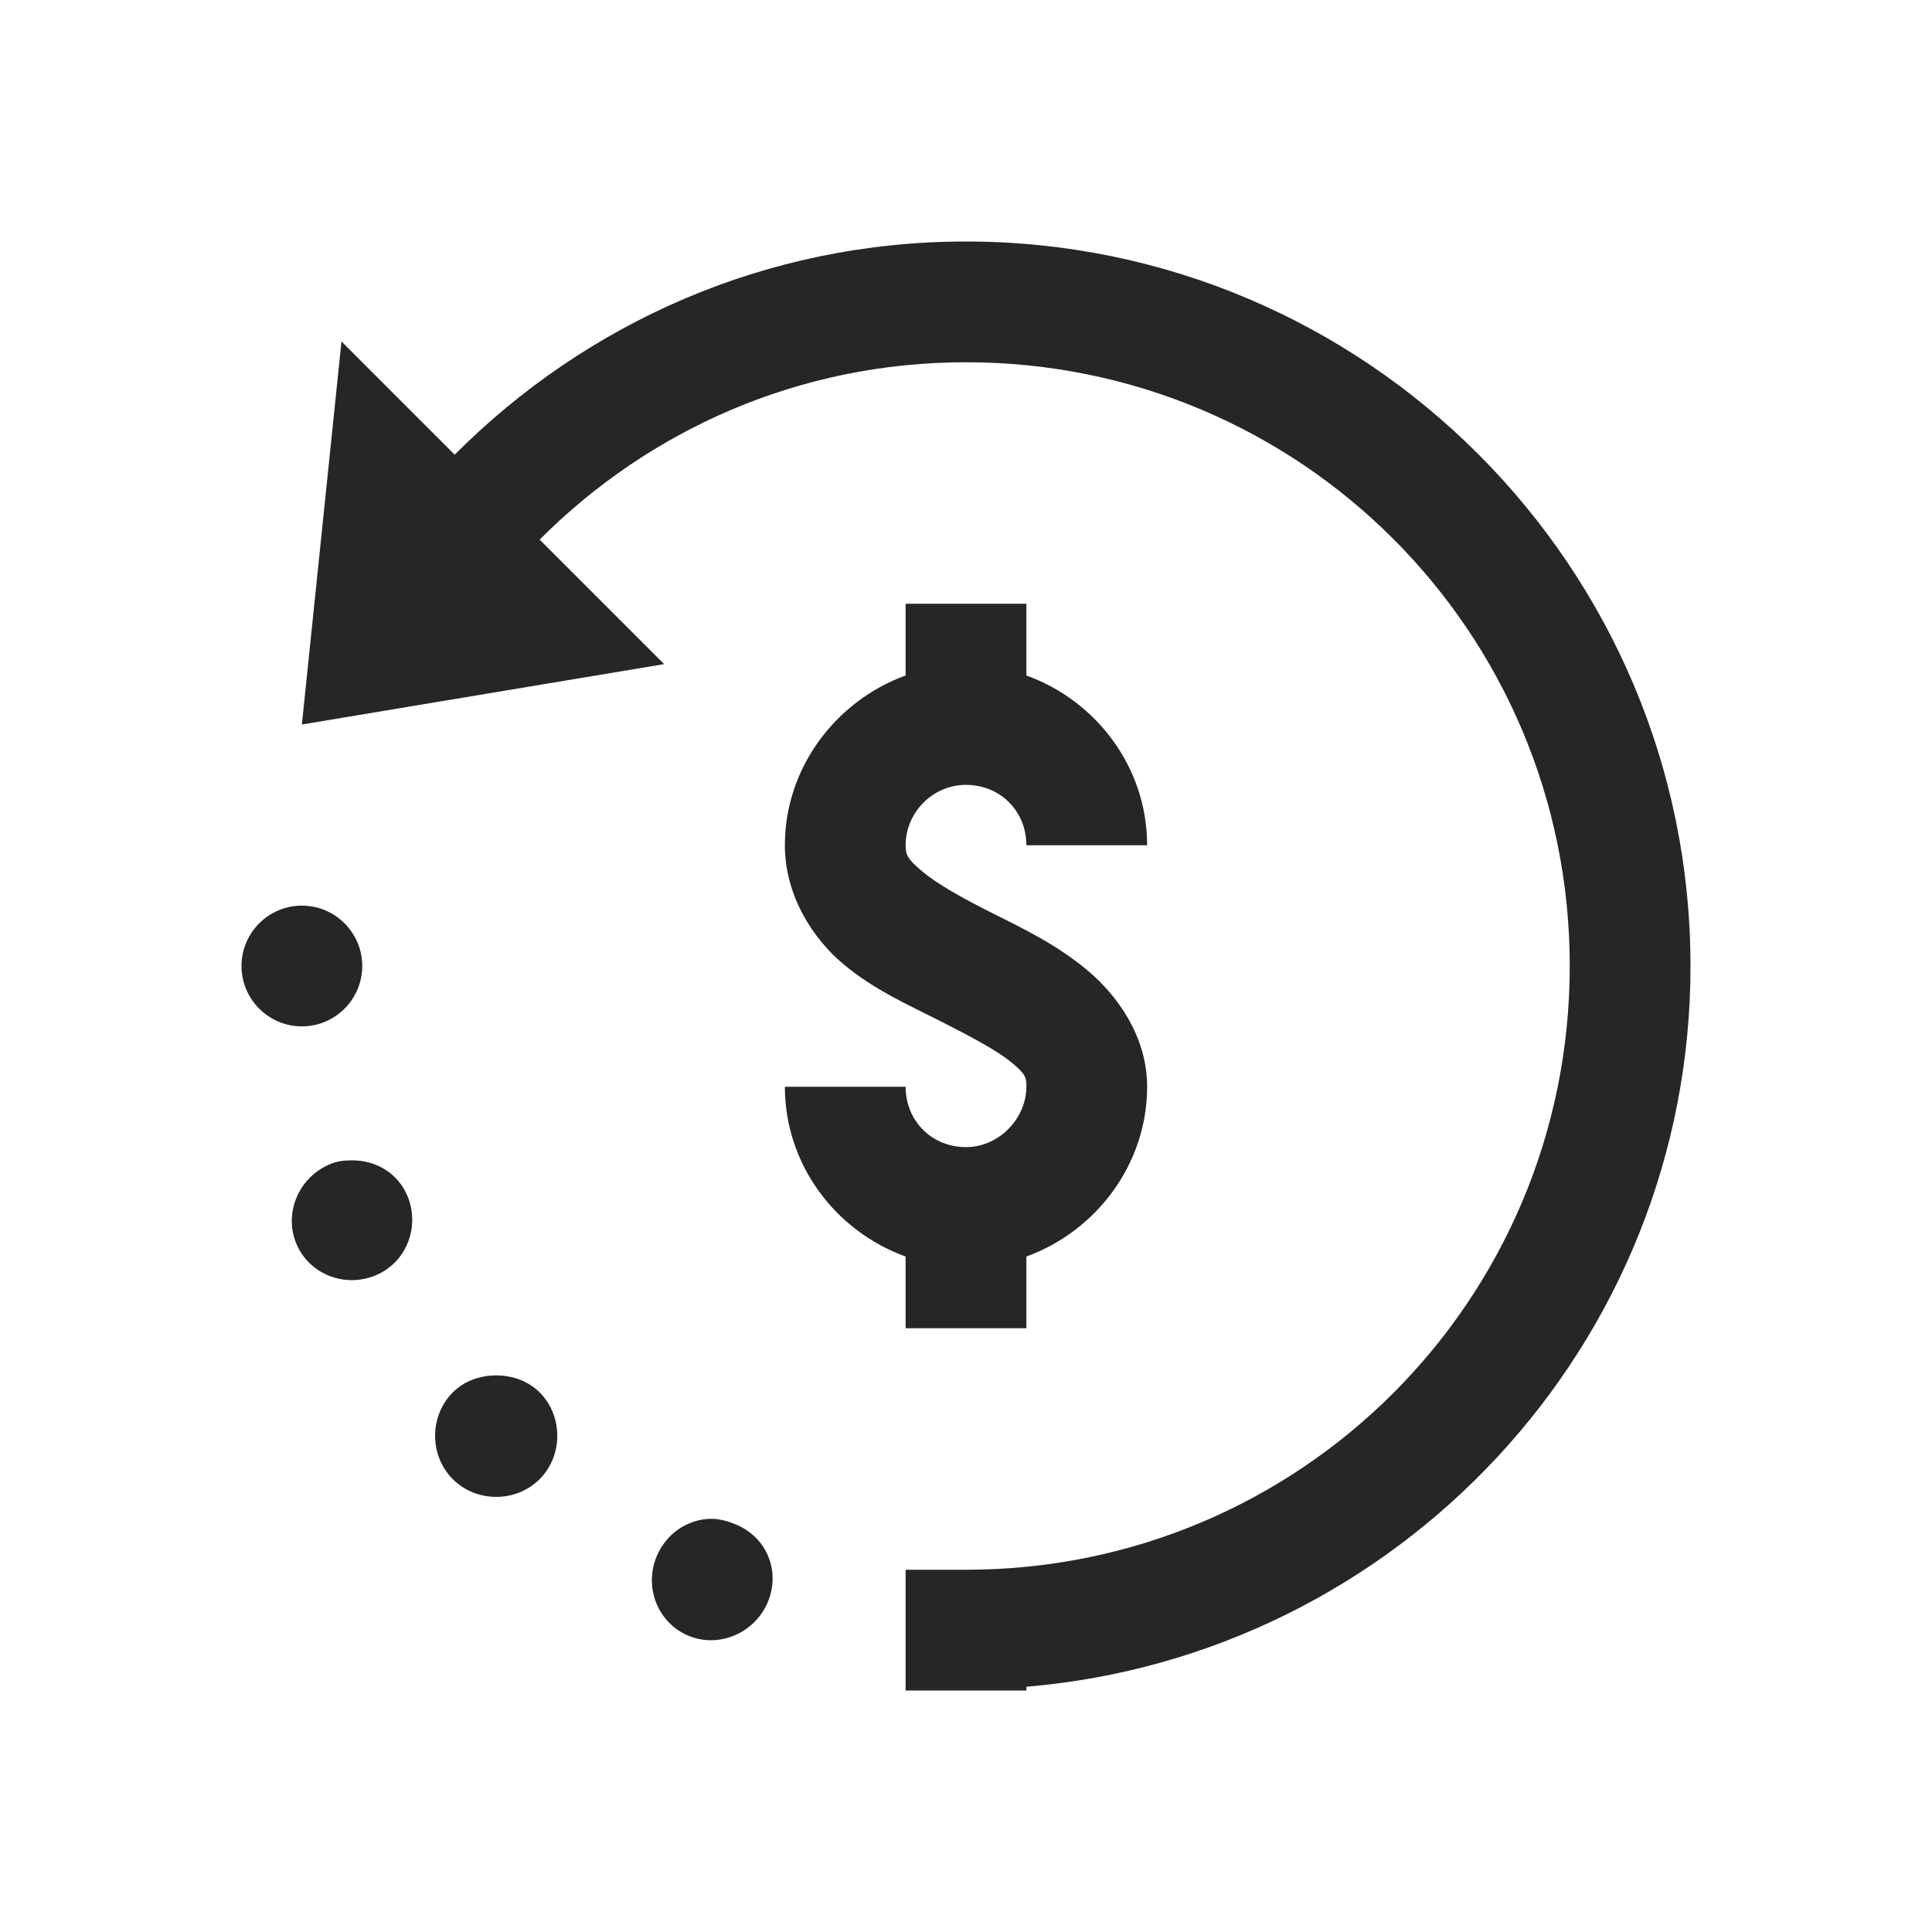 <?xml version="1.0" encoding="UTF-8"?>
<svg xmlns="http://www.w3.org/2000/svg" xmlns:xlink="http://www.w3.org/1999/xlink" viewBox="0 0 32 32" version="1.1" fill="#262626"><g id="surface1" fill="#262626"><path style=" " d="M 16 4 C 12.684 4 9.703 5.352 7.531 7.531 L 5.656 5.656 L 5 12 L 11 11 L 8.938 8.938 C 10.746 7.125 13.23 6 16 6 C 21.535 6 26 10.465 26 16 C 26 21.535 21.535 26 16 26 L 15 26 L 15 28 L 17 28 L 17 27.938 C 23.145 27.422 28 22.277 28 16 C 28 9.383 22.617 4 16 4 Z M 15 10 L 15 11.188 C 13.844 11.609 13 12.715 13 14 C 13 14.832 13.461 15.543 13.969 15.969 C 14.477 16.395 15.062 16.652 15.562 16.906 C 16.062 17.16 16.508 17.395 16.75 17.594 C 16.992 17.793 17 17.848 17 18 C 17 18.523 16.547 19 16 19 C 15.434 19 15 18.566 15 18 L 13 18 C 13 19.293 13.844 20.395 15 20.812 L 15 22 L 17 22 L 17 20.812 C 18.16 20.391 19 19.281 19 18 C 19 17.168 18.508 16.484 18 16.062 C 17.492 15.641 16.938 15.375 16.438 15.125 C 15.938 14.875 15.523 14.641 15.281 14.438 C 15.039 14.234 15 14.168 15 14 C 15 13.461 15.445 13 16 13 C 16.566 13 17 13.434 17 14 L 19 14 C 19 12.707 18.156 11.605 17 11.188 L 17 10 Z M 5 15 C 4.449 15 4 15.449 4 16 C 4 16.551 4.449 17 5 17 C 5.551 17 6 16.551 6 16 C 6 15.449 5.551 15 5 15 Z M 5.844 19.219 C 5.715 19.219 5.598 19.227 5.469 19.281 C 4.957 19.492 4.695 20.082 4.906 20.594 C 5.117 21.105 5.707 21.336 6.219 21.125 C 6.73 20.914 6.961 20.324 6.75 19.812 C 6.59 19.43 6.234 19.223 5.844 19.219 Z M 8.219 22.781 C 7.961 22.781 7.695 22.867 7.5 23.062 C 7.109 23.453 7.109 24.109 7.5 24.5 C 7.891 24.891 8.547 24.891 8.938 24.5 C 9.328 24.109 9.328 23.453 8.938 23.062 C 8.742 22.867 8.477 22.781 8.219 22.781 Z M 11.781 25.156 C 11.391 25.16 11.035 25.398 10.875 25.781 C 10.664 26.293 10.895 26.883 11.406 27.094 C 11.918 27.305 12.508 27.043 12.719 26.531 C 12.93 26.02 12.699 25.461 12.188 25.25 C 12.059 25.195 11.91 25.156 11.781 25.156 Z " fill="#262626"/></g></svg>
